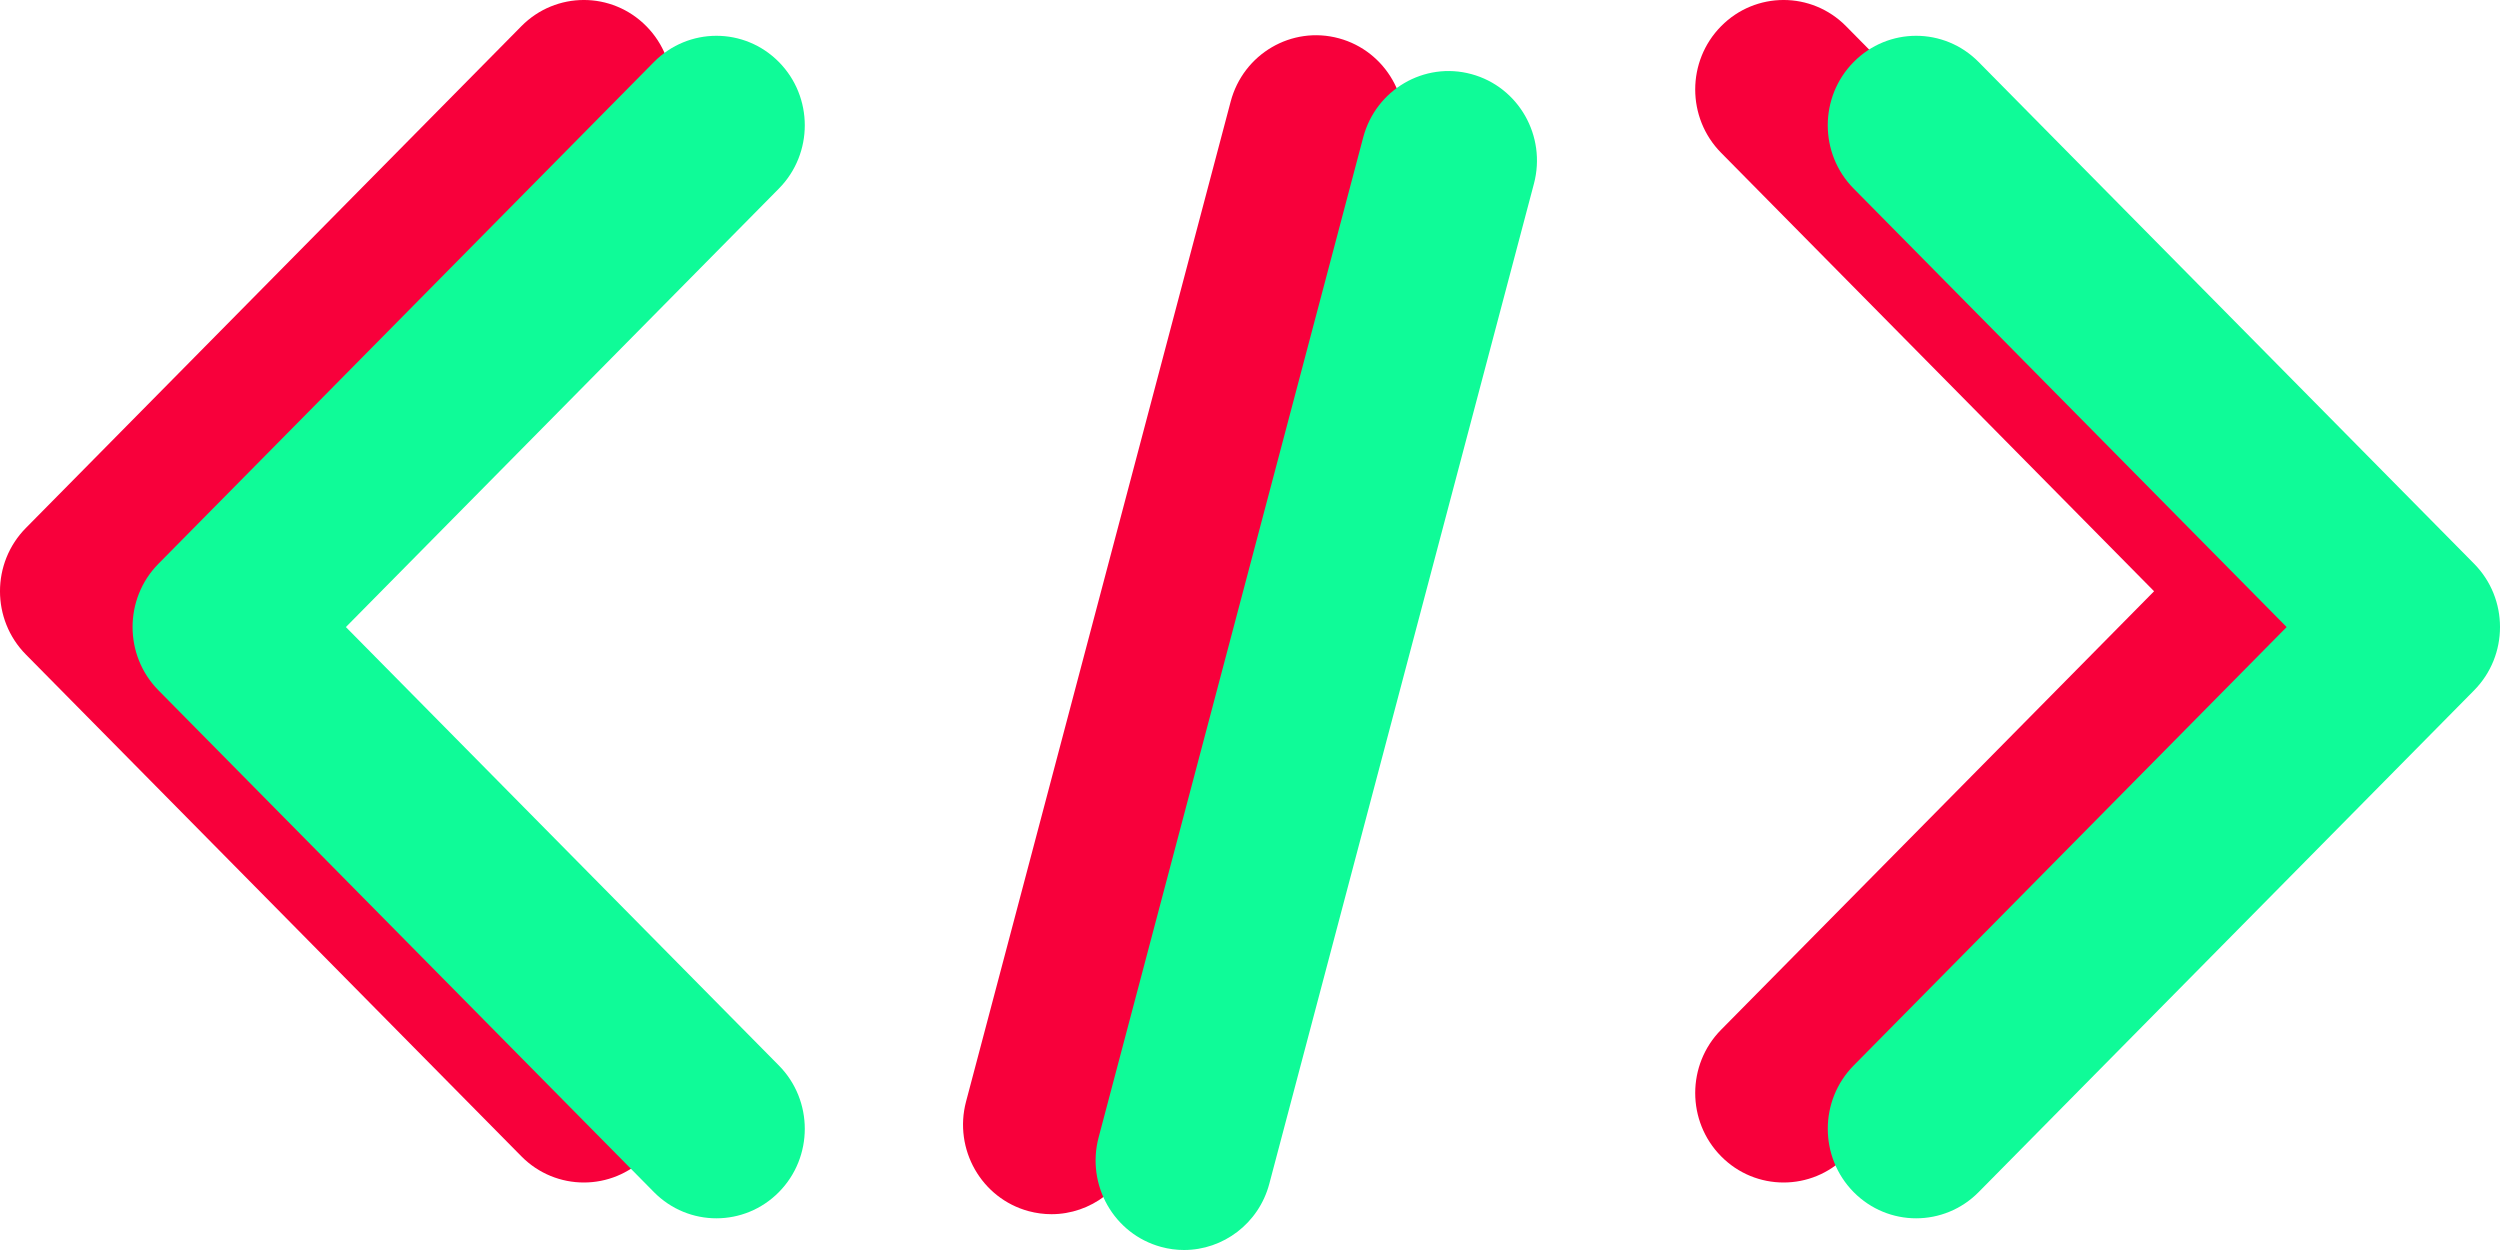 <svg width="68" height="34" viewBox="0 0 68 34" fill="none" xmlns="http://www.w3.org/2000/svg">
<path d="M5.803 16.082L17.58 4.155C18.519 3.205 18.519 1.663 17.581 0.713C16.642 -0.238 15.12 -0.238 14.181 0.713L0.704 14.361C-0.235 15.311 -0.235 16.853 0.704 17.803L14.181 31.451C14.65 31.927 15.266 32.164 15.881 32.164C16.496 32.164 17.111 31.927 17.58 31.451C18.519 30.501 18.519 28.959 17.58 28.008L5.803 16.082Z" fill="#F8003B"/>
<path d="M63.69 14.361L50.213 0.713C49.275 -0.238 47.752 -0.238 46.814 0.713C45.875 1.663 45.875 3.205 46.814 4.156L58.591 16.082L46.814 28.009C45.875 28.959 45.875 30.501 46.814 31.451C47.283 31.927 47.898 32.164 48.514 32.164C49.129 32.164 49.744 31.927 50.213 31.451L63.69 17.803C64.629 16.853 64.629 15.312 63.69 14.361Z" fill="#F8003B"/>
<path d="M36.418 1.042C35.135 0.694 33.817 1.465 33.474 2.764L26.277 29.961C25.933 31.26 26.695 32.595 27.977 32.943C28.185 32.999 28.395 33.026 28.601 33.026C29.662 33.026 30.633 32.309 30.921 31.222L38.117 4.024C38.461 2.725 37.7 1.39 36.418 1.042Z" fill="#F8003B"/>
<path d="M9.408 17.056L21.186 5.129C22.125 4.179 22.125 2.637 21.186 1.687C20.248 0.736 18.726 0.736 17.787 1.687L4.31 15.334C3.371 16.285 3.371 17.826 4.31 18.777L17.787 32.425C18.256 32.9 18.871 33.138 19.486 33.138C20.101 33.138 20.717 32.9 21.186 32.425C22.125 31.474 22.125 29.933 21.186 28.982L9.408 17.056Z" fill="#0FFB98"/>
<path d="M67.296 15.334L53.819 1.687C52.88 0.736 51.358 0.736 50.419 1.687C49.48 2.637 49.48 4.179 50.419 5.129L62.197 17.056L50.419 28.982C49.481 29.933 49.481 31.474 50.419 32.425C50.889 32.9 51.504 33.138 52.119 33.138C52.734 33.138 53.35 32.9 53.819 32.425L67.296 18.777C68.235 17.826 68.235 16.285 67.296 15.334Z" fill="#0FFB98"/>
<path d="M40.023 2.016C38.741 1.667 37.423 2.439 37.079 3.737L29.883 30.935C29.539 32.234 30.3 33.568 31.582 33.916C31.791 33.973 32 34 32.206 34C33.267 34 34.239 33.283 34.526 32.195L41.723 4.997C42.067 3.699 41.306 2.364 40.023 2.016Z" fill="#0FFB98"/>
</svg>
